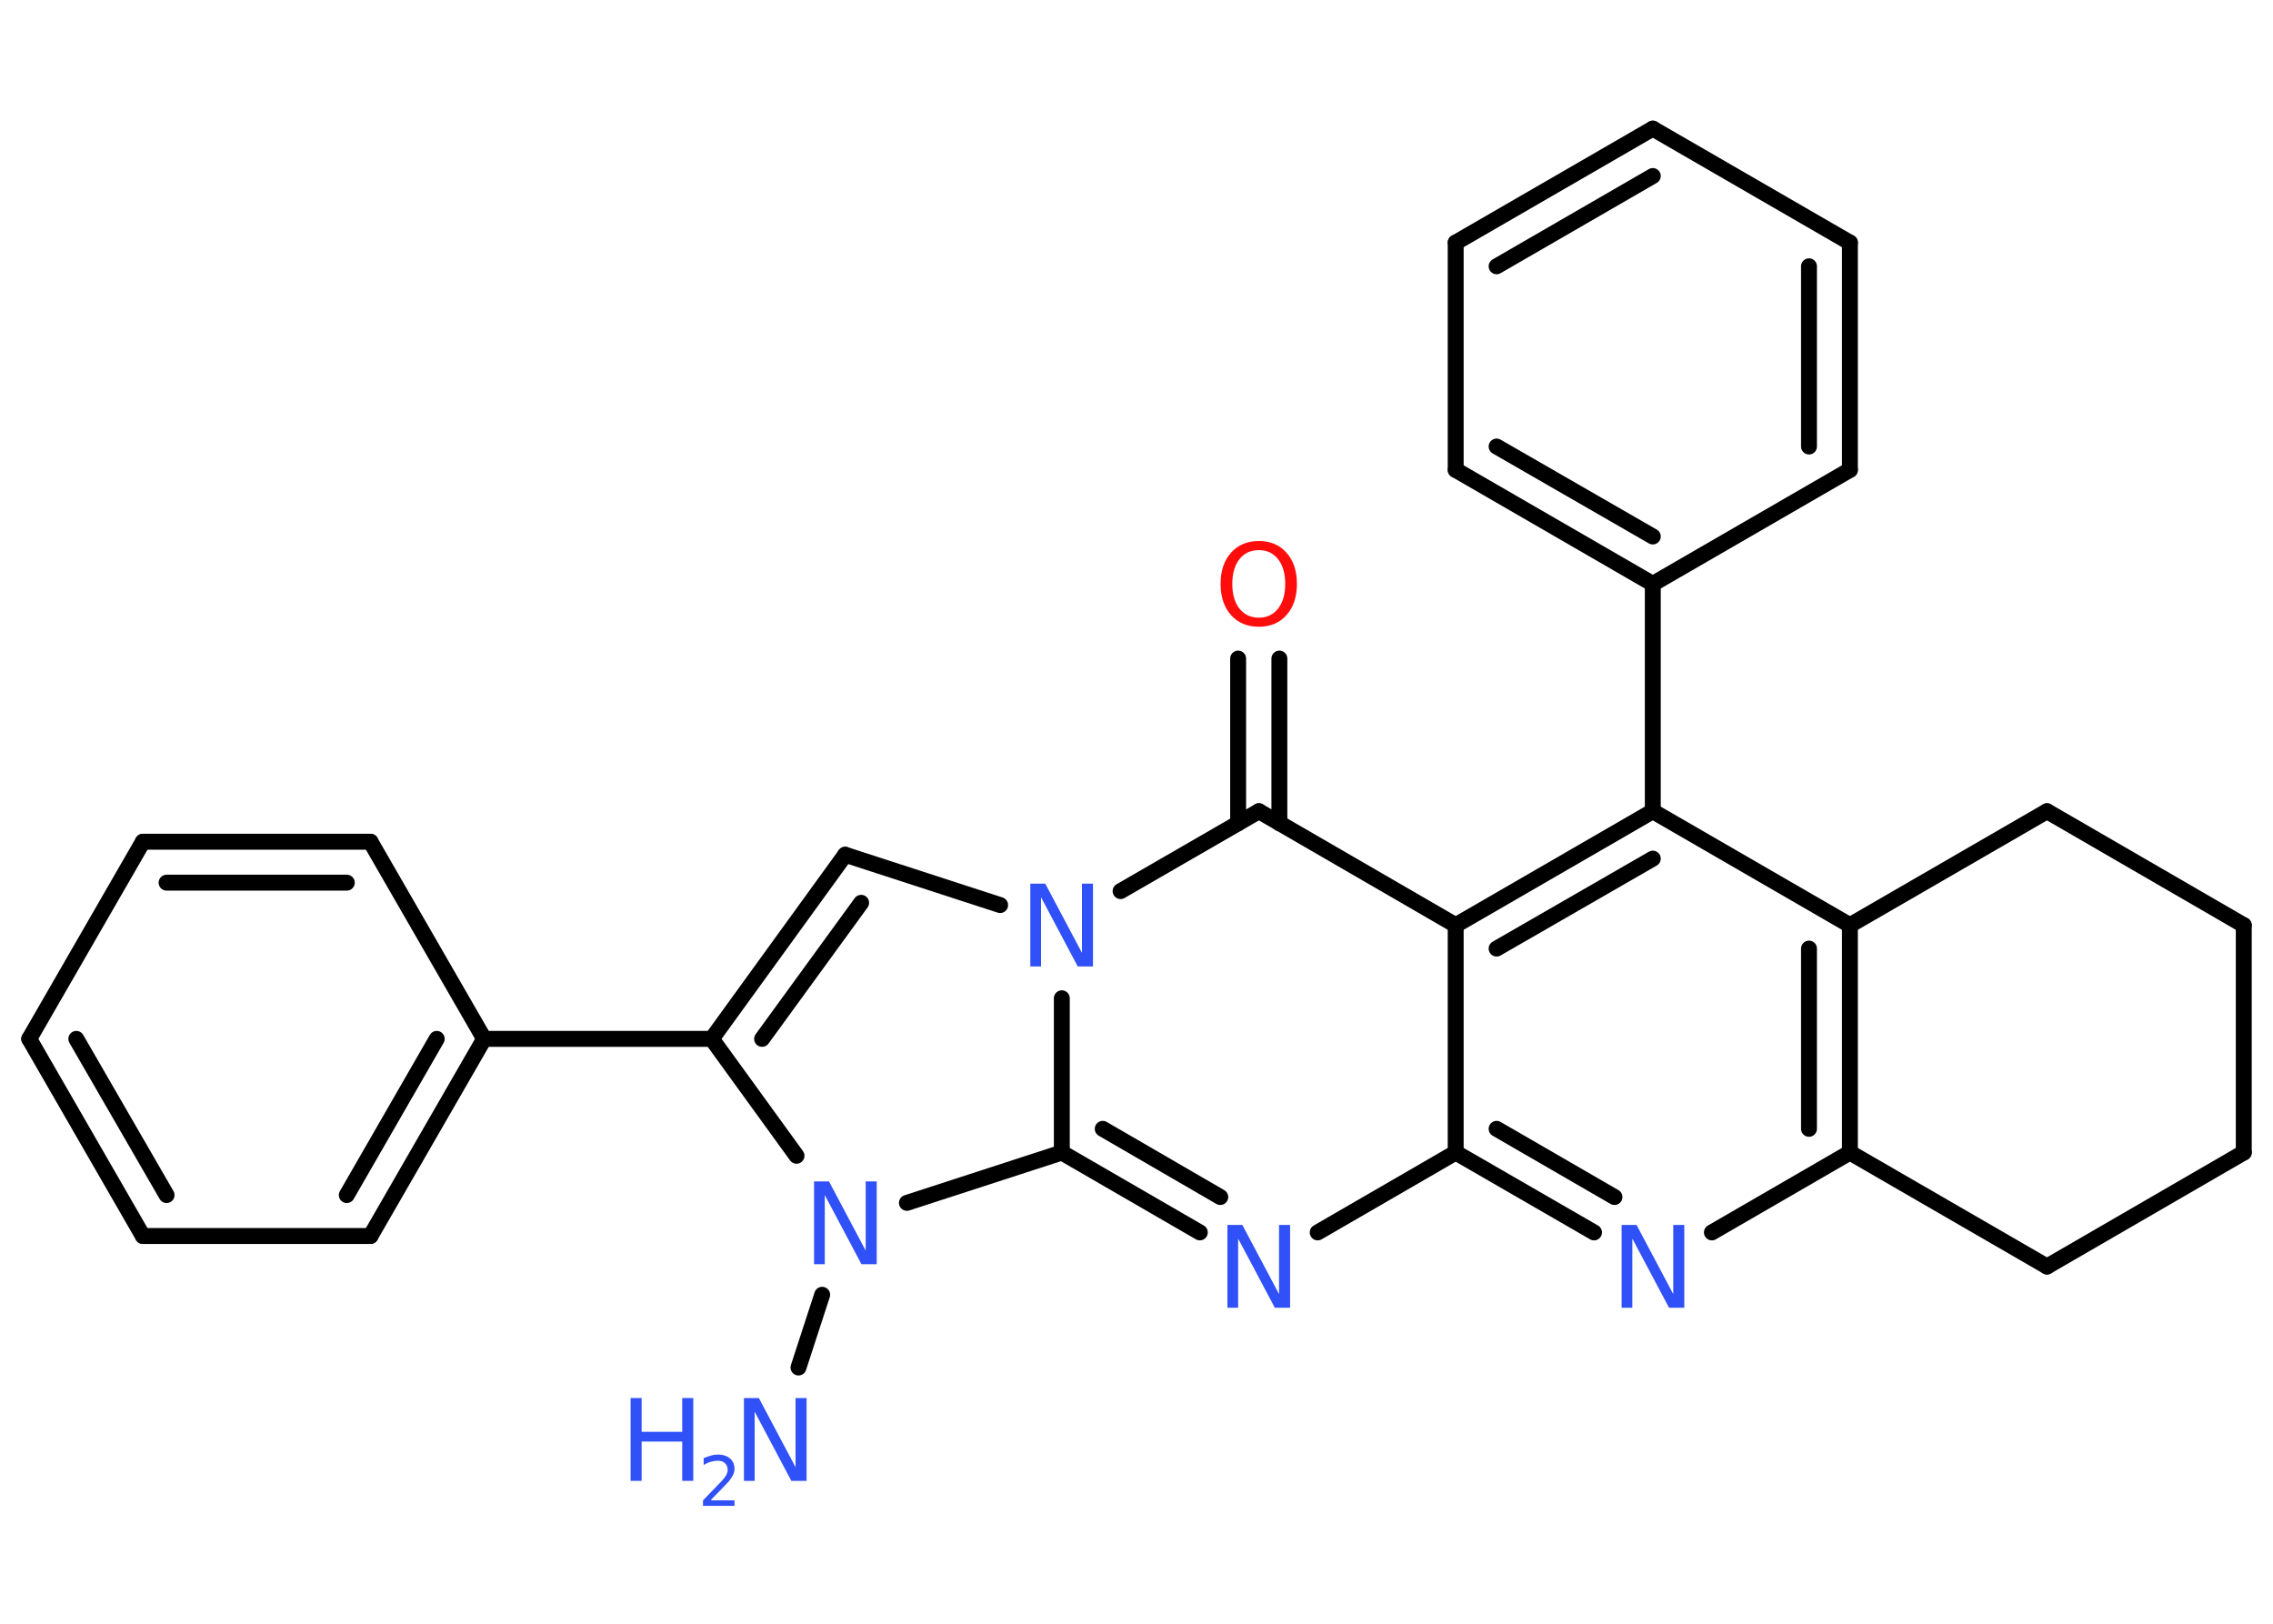 <?xml version='1.0' encoding='UTF-8'?>
<!DOCTYPE svg PUBLIC "-//W3C//DTD SVG 1.1//EN" "http://www.w3.org/Graphics/SVG/1.1/DTD/svg11.dtd">
<svg version='1.2' xmlns='http://www.w3.org/2000/svg' xmlns:xlink='http://www.w3.org/1999/xlink' width='70.0mm' height='50.0mm' viewBox='0 0 70.0 50.0'>
  <desc>Generated by the Chemistry Development Kit (http://github.com/cdk)</desc>
  <g stroke-linecap='round' stroke-linejoin='round' stroke='#000000' stroke-width='.49' fill='#3050F8'>
    <rect x='.0' y='.0' width='70.0' height='50.0' fill='#FFFFFF' stroke='none'/>
    <g id='mol1' class='mol'>
      <line id='mol1bnd1' class='bond' x1='24.59' y1='42.11' x2='25.32' y2='39.87'/>
      <line id='mol1bnd2' class='bond' x1='24.53' y1='35.59' x2='21.92' y2='31.99'/>
      <line id='mol1bnd3' class='bond' x1='21.92' y1='31.99' x2='14.91' y2='31.99'/>
      <g id='mol1bnd4' class='bond'>
        <line x1='11.41' y1='38.06' x2='14.91' y2='31.99'/>
        <line x1='10.68' y1='36.8' x2='13.45' y2='31.99'/>
      </g>
      <line id='mol1bnd5' class='bond' x1='11.41' y1='38.06' x2='4.4' y2='38.06'/>
      <g id='mol1bnd6' class='bond'>
        <line x1='.9' y1='31.99' x2='4.4' y2='38.06'/>
        <line x1='2.35' y1='31.99' x2='5.13' y2='36.8'/>
      </g>
      <line id='mol1bnd7' class='bond' x1='.9' y1='31.99' x2='4.4' y2='25.92'/>
      <g id='mol1bnd8' class='bond'>
        <line x1='11.41' y1='25.92' x2='4.4' y2='25.92'/>
        <line x1='10.68' y1='27.18' x2='5.13' y2='27.18'/>
      </g>
      <line id='mol1bnd9' class='bond' x1='14.91' y1='31.99' x2='11.41' y2='25.92'/>
      <g id='mol1bnd10' class='bond'>
        <line x1='26.03' y1='26.32' x2='21.92' y2='31.99'/>
        <line x1='26.52' y1='27.8' x2='23.47' y2='31.99'/>
      </g>
      <line id='mol1bnd11' class='bond' x1='26.03' y1='26.32' x2='30.8' y2='27.87'/>
      <line id='mol1bnd12' class='bond' x1='34.51' y1='27.44' x2='38.77' y2='24.98'/>
      <g id='mol1bnd13' class='bond'>
        <line x1='38.13' y1='25.35' x2='38.13' y2='20.28'/>
        <line x1='39.4' y1='25.35' x2='39.4' y2='20.28'/>
      </g>
      <line id='mol1bnd14' class='bond' x1='38.77' y1='24.98' x2='44.83' y2='28.49'/>
      <g id='mol1bnd15' class='bond'>
        <line x1='50.9' y1='24.98' x2='44.83' y2='28.49'/>
        <line x1='50.9' y1='26.44' x2='46.09' y2='29.21'/>
      </g>
      <line id='mol1bnd16' class='bond' x1='50.9' y1='24.98' x2='50.9' y2='17.98'/>
      <g id='mol1bnd17' class='bond'>
        <line x1='44.83' y1='14.47' x2='50.9' y2='17.98'/>
        <line x1='46.09' y1='13.75' x2='50.9' y2='16.52'/>
      </g>
      <line id='mol1bnd18' class='bond' x1='44.83' y1='14.47' x2='44.83' y2='7.47'/>
      <g id='mol1bnd19' class='bond'>
        <line x1='50.9' y1='3.96' x2='44.83' y2='7.47'/>
        <line x1='50.9' y1='5.42' x2='46.09' y2='8.2'/>
      </g>
      <line id='mol1bnd20' class='bond' x1='50.9' y1='3.96' x2='56.97' y2='7.47'/>
      <g id='mol1bnd21' class='bond'>
        <line x1='56.97' y1='14.47' x2='56.97' y2='7.47'/>
        <line x1='55.71' y1='13.75' x2='55.71' y2='8.2'/>
      </g>
      <line id='mol1bnd22' class='bond' x1='50.9' y1='17.98' x2='56.97' y2='14.47'/>
      <line id='mol1bnd23' class='bond' x1='50.9' y1='24.98' x2='56.97' y2='28.49'/>
      <g id='mol1bnd24' class='bond'>
        <line x1='56.97' y1='35.49' x2='56.97' y2='28.49'/>
        <line x1='55.71' y1='34.76' x2='55.71' y2='29.21'/>
      </g>
      <line id='mol1bnd25' class='bond' x1='56.97' y1='35.49' x2='52.72' y2='37.95'/>
      <g id='mol1bnd26' class='bond'>
        <line x1='44.83' y1='35.49' x2='49.09' y2='37.95'/>
        <line x1='46.09' y1='34.76' x2='49.72' y2='36.86'/>
      </g>
      <line id='mol1bnd27' class='bond' x1='44.83' y1='28.49' x2='44.83' y2='35.49'/>
      <line id='mol1bnd28' class='bond' x1='44.83' y1='35.49' x2='40.58' y2='37.95'/>
      <g id='mol1bnd29' class='bond'>
        <line x1='32.7' y1='35.49' x2='36.95' y2='37.95'/>
        <line x1='33.96' y1='34.76' x2='37.58' y2='36.86'/>
      </g>
      <line id='mol1bnd30' class='bond' x1='27.93' y1='37.04' x2='32.7' y2='35.49'/>
      <line id='mol1bnd31' class='bond' x1='32.7' y1='30.74' x2='32.7' y2='35.49'/>
      <line id='mol1bnd32' class='bond' x1='56.97' y1='35.49' x2='63.04' y2='39.0'/>
      <line id='mol1bnd33' class='bond' x1='63.04' y1='39.0' x2='69.1' y2='35.49'/>
      <line id='mol1bnd34' class='bond' x1='69.1' y1='35.49' x2='69.1' y2='28.49'/>
      <line id='mol1bnd35' class='bond' x1='69.1' y1='28.49' x2='63.04' y2='24.98'/>
      <line id='mol1bnd36' class='bond' x1='56.97' y1='28.49' x2='63.04' y2='24.98'/>
      <g id='mol1atm1' class='atom'>
        <path d='M22.91 43.05h.46l1.13 2.13v-2.13h.34v2.55h-.47l-1.13 -2.13v2.13h-.33v-2.55z' stroke='none'/>
        <path d='M19.42 43.05h.34v1.04h1.25v-1.04h.34v2.55h-.34v-1.21h-1.25v1.21h-.34v-2.55z' stroke='none'/>
        <path d='M21.9 46.2h.72v.17h-.97v-.17q.12 -.12 .32 -.33q.2 -.21 .26 -.27q.1 -.11 .14 -.19q.04 -.08 .04 -.15q.0 -.12 -.08 -.2q-.08 -.08 -.22 -.08q-.1 .0 -.21 .03q-.11 .03 -.23 .1v-.21q.13 -.05 .23 -.08q.11 -.03 .2 -.03q.24 .0 .38 .12q.14 .12 .14 .32q.0 .09 -.04 .18q-.04 .08 -.13 .2q-.03 .03 -.16 .17q-.14 .14 -.39 .4z' stroke='none'/>
      </g>
      <path id='mol1atm2' class='atom' d='M25.07 36.38h.46l1.13 2.13v-2.13h.34v2.55h-.47l-1.13 -2.13v2.13h-.33v-2.55z' stroke='none'/>
      <path id='mol1atm11' class='atom' d='M31.73 27.21h.46l1.13 2.13v-2.13h.34v2.55h-.47l-1.13 -2.13v2.13h-.33v-2.55z' stroke='none'/>
      <path id='mol1atm13' class='atom' d='M38.77 16.94q-.38 .0 -.6 .28q-.22 .28 -.22 .76q.0 .48 .22 .76q.22 .28 .6 .28q.37 .0 .59 -.28q.22 -.28 .22 -.76q.0 -.48 -.22 -.76q-.22 -.28 -.59 -.28zM38.77 16.66q.53 .0 .85 .36q.32 .36 .32 .96q.0 .6 -.32 .96q-.32 .36 -.85 .36q-.54 .0 -.86 -.36q-.32 -.36 -.32 -.96q.0 -.6 .32 -.96q.32 -.36 .86 -.36z' stroke='none' fill='#FF0D0D'/>
      <path id='mol1atm24' class='atom' d='M49.94 37.72h.46l1.13 2.13v-2.13h.34v2.55h-.47l-1.13 -2.13v2.13h-.33v-2.55z' stroke='none'/>
      <path id='mol1atm26' class='atom' d='M37.8 37.72h.46l1.13 2.13v-2.13h.34v2.55h-.47l-1.13 -2.13v2.13h-.33v-2.55z' stroke='none'/>
    </g>
  </g>
</svg>
